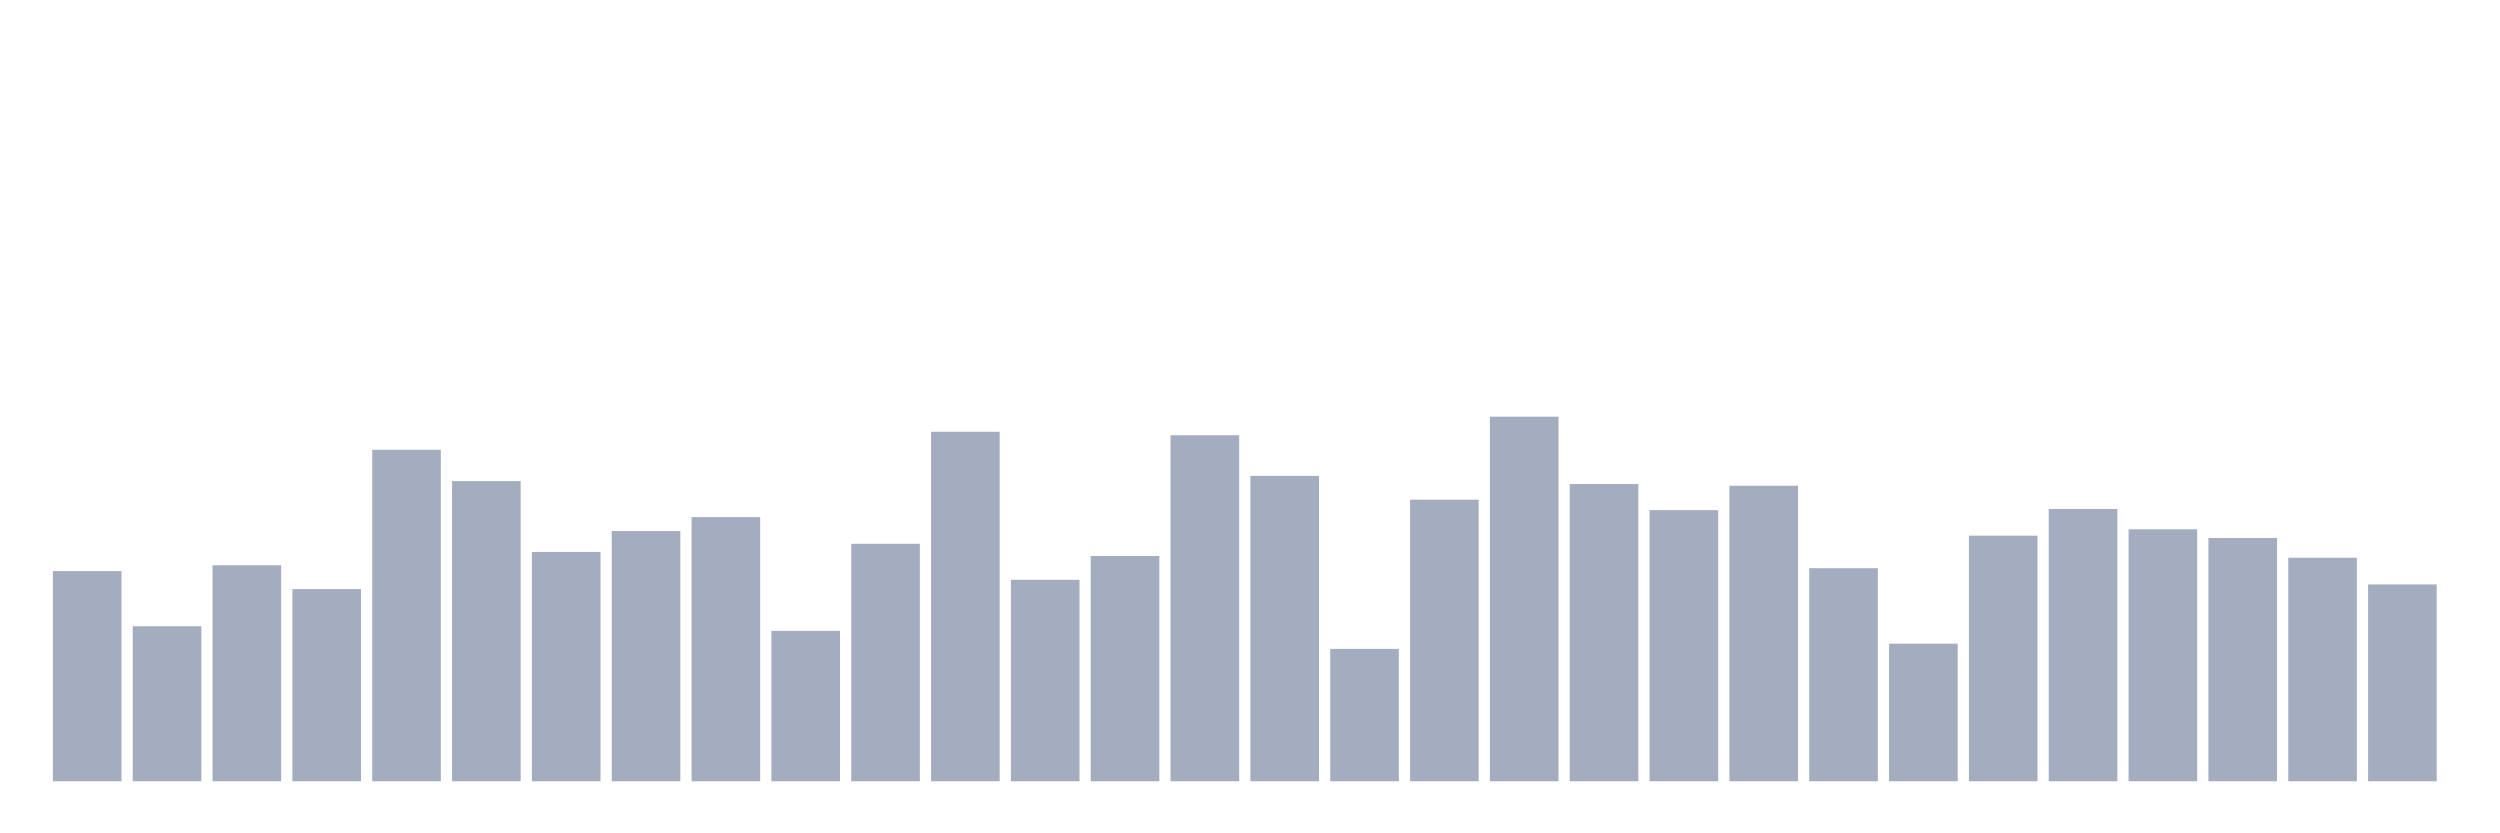 <svg xmlns="http://www.w3.org/2000/svg" viewBox="0 0 480 160"><g transform="translate(10,10)"><rect class="bar" x="0.153" width="13.175" y="99.65" height="40.35" fill="rgb(164,173,192)"></rect><rect class="bar" x="15.482" width="13.175" y="110.239" height="29.761" fill="rgb(164,173,192)"></rect><rect class="bar" x="30.81" width="13.175" y="98.535" height="41.465" fill="rgb(164,173,192)"></rect><rect class="bar" x="46.138" width="13.175" y="103.105" height="36.895" fill="rgb(164,173,192)"></rect><rect class="bar" x="61.466" width="13.175" y="76.354" height="63.646" fill="rgb(164,173,192)"></rect><rect class="bar" x="76.794" width="13.175" y="82.373" height="57.627" fill="rgb(164,173,192)"></rect><rect class="bar" x="92.123" width="13.175" y="95.971" height="44.029" fill="rgb(164,173,192)"></rect><rect class="bar" x="107.451" width="13.175" y="91.959" height="48.041" fill="rgb(164,173,192)"></rect><rect class="bar" x="122.779" width="13.175" y="89.283" height="50.717" fill="rgb(164,173,192)"></rect><rect class="bar" x="138.107" width="13.175" y="111.131" height="28.869" fill="rgb(164,173,192)"></rect><rect class="bar" x="153.436" width="13.175" y="94.411" height="45.589" fill="rgb(164,173,192)"></rect><rect class="bar" x="168.764" width="13.175" y="72.898" height="67.102" fill="rgb(164,173,192)"></rect><rect class="bar" x="184.092" width="13.175" y="101.322" height="38.678" fill="rgb(164,173,192)"></rect><rect class="bar" x="199.42" width="13.175" y="96.752" height="43.248" fill="rgb(164,173,192)"></rect><rect class="bar" x="214.748" width="13.175" y="73.567" height="66.433" fill="rgb(164,173,192)"></rect><rect class="bar" x="230.077" width="13.175" y="81.369" height="58.631" fill="rgb(164,173,192)"></rect><rect class="bar" x="245.405" width="13.175" y="114.586" height="25.414" fill="rgb(164,173,192)"></rect><rect class="bar" x="260.733" width="13.175" y="85.939" height="54.061" fill="rgb(164,173,192)"></rect><rect class="bar" x="276.061" width="13.175" y="70" height="70" fill="rgb(164,173,192)"></rect><rect class="bar" x="291.39" width="13.175" y="82.93" height="57.07" fill="rgb(164,173,192)"></rect><rect class="bar" x="306.718" width="13.175" y="87.946" height="52.054" fill="rgb(164,173,192)"></rect><rect class="bar" x="322.046" width="13.175" y="83.264" height="56.736" fill="rgb(164,173,192)"></rect><rect class="bar" x="337.374" width="13.175" y="99.092" height="40.908" fill="rgb(164,173,192)"></rect><rect class="bar" x="352.702" width="13.175" y="113.583" height="26.417" fill="rgb(164,173,192)"></rect><rect class="bar" x="368.031" width="13.175" y="92.85" height="47.15" fill="rgb(164,173,192)"></rect><rect class="bar" x="383.359" width="13.175" y="87.723" height="52.277" fill="rgb(164,173,192)"></rect><rect class="bar" x="398.687" width="13.175" y="91.624" height="48.376" fill="rgb(164,173,192)"></rect><rect class="bar" x="414.015" width="13.175" y="93.296" height="46.704" fill="rgb(164,173,192)"></rect><rect class="bar" x="429.344" width="13.175" y="97.086" height="42.914" fill="rgb(164,173,192)"></rect><rect class="bar" x="444.672" width="13.175" y="102.213" height="37.787" fill="rgb(164,173,192)"></rect></g></svg>